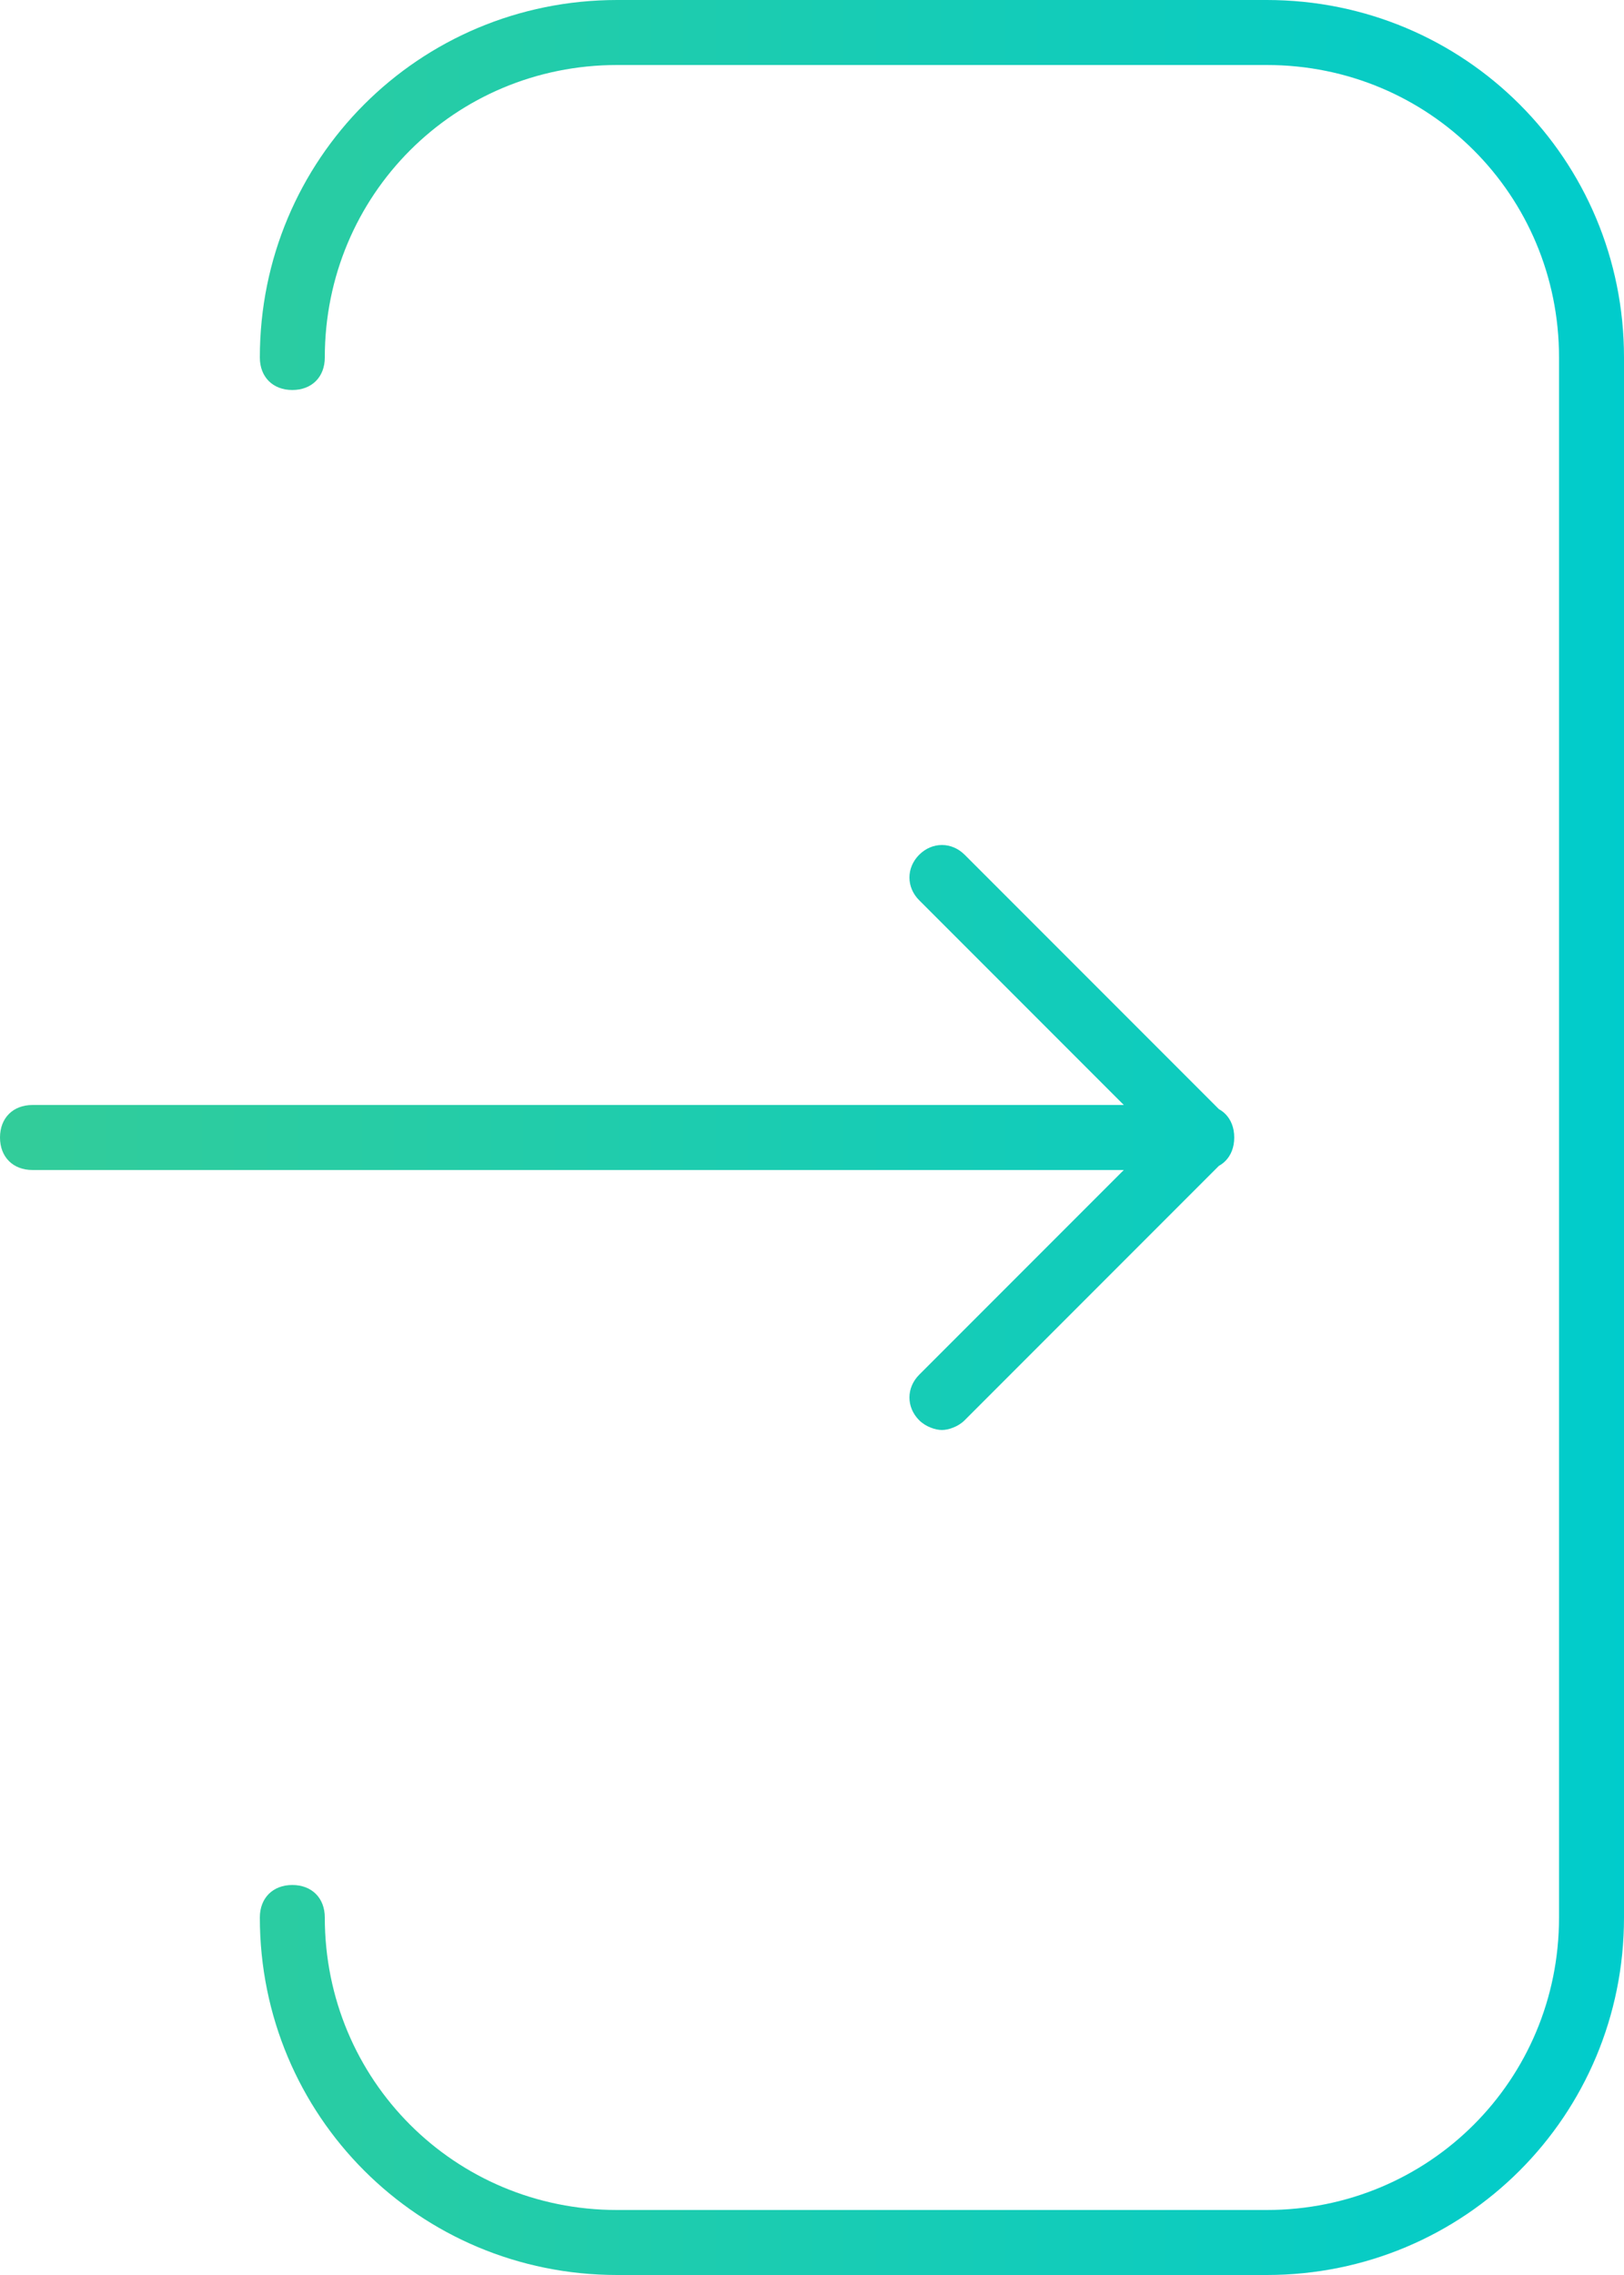 <?xml version="1.0" encoding="utf-8"?>
<!-- Generator: Adobe Illustrator 19.2.1, SVG Export Plug-In . SVG Version: 6.00 Build 0)  -->
<svg version="1.1" id="Layer_1" xmlns="http://www.w3.org/2000/svg" xmlns:xlink="http://www.w3.org/1999/xlink" x="0px" y="0px"
	 viewBox="0 0 50 70" style="enable-background:new 0 0 50 70;" xml:space="preserve">
<defs>
    <linearGradient id="gradient">
        <stop offset="0%" stop-color="#33CC99" />
        <stop offset="100%" stop-color="#00CCCC" />
    </linearGradient>
</defs>
<path fill="url(#gradient)" d="M39,70H19c-6.1,0-11-4.9-11-11c0-0.6,0.4-1,1-1s1,0.4,1,1c0,5,4,9,9,9h20c5,0,9-4,9-9V11c0-5-4-9-9-9H19
	c-5,0-9,4-9,9c0,0.6-0.4,1-1,1s-1-0.4-1-1C8,4.9,12.9,0,19,0h20c6.1,0,11,4.9,11,11v48C50,65.1,45.1,70,39,70z M38,35
	c0-0.6-0.4-1-1-1H1c-0.6,0-1,0.4-1,1c0,0.6,0.4,1,1,1h36C37.6,36,38,35.6,38,35z M29.7,43.7l8-8c0.4-0.4,0.4-1,0-1.4l-8-8
	c-0.4-0.4-1-0.4-1.4,0s-0.4,1,0,1.4l7.3,7.3l-7.3,7.3c-0.4,0.4-0.4,1,0,1.4c0.2,0.2,0.5,0.3,0.7,0.3S29.5,43.9,29.7,43.7z"/>
</svg>
